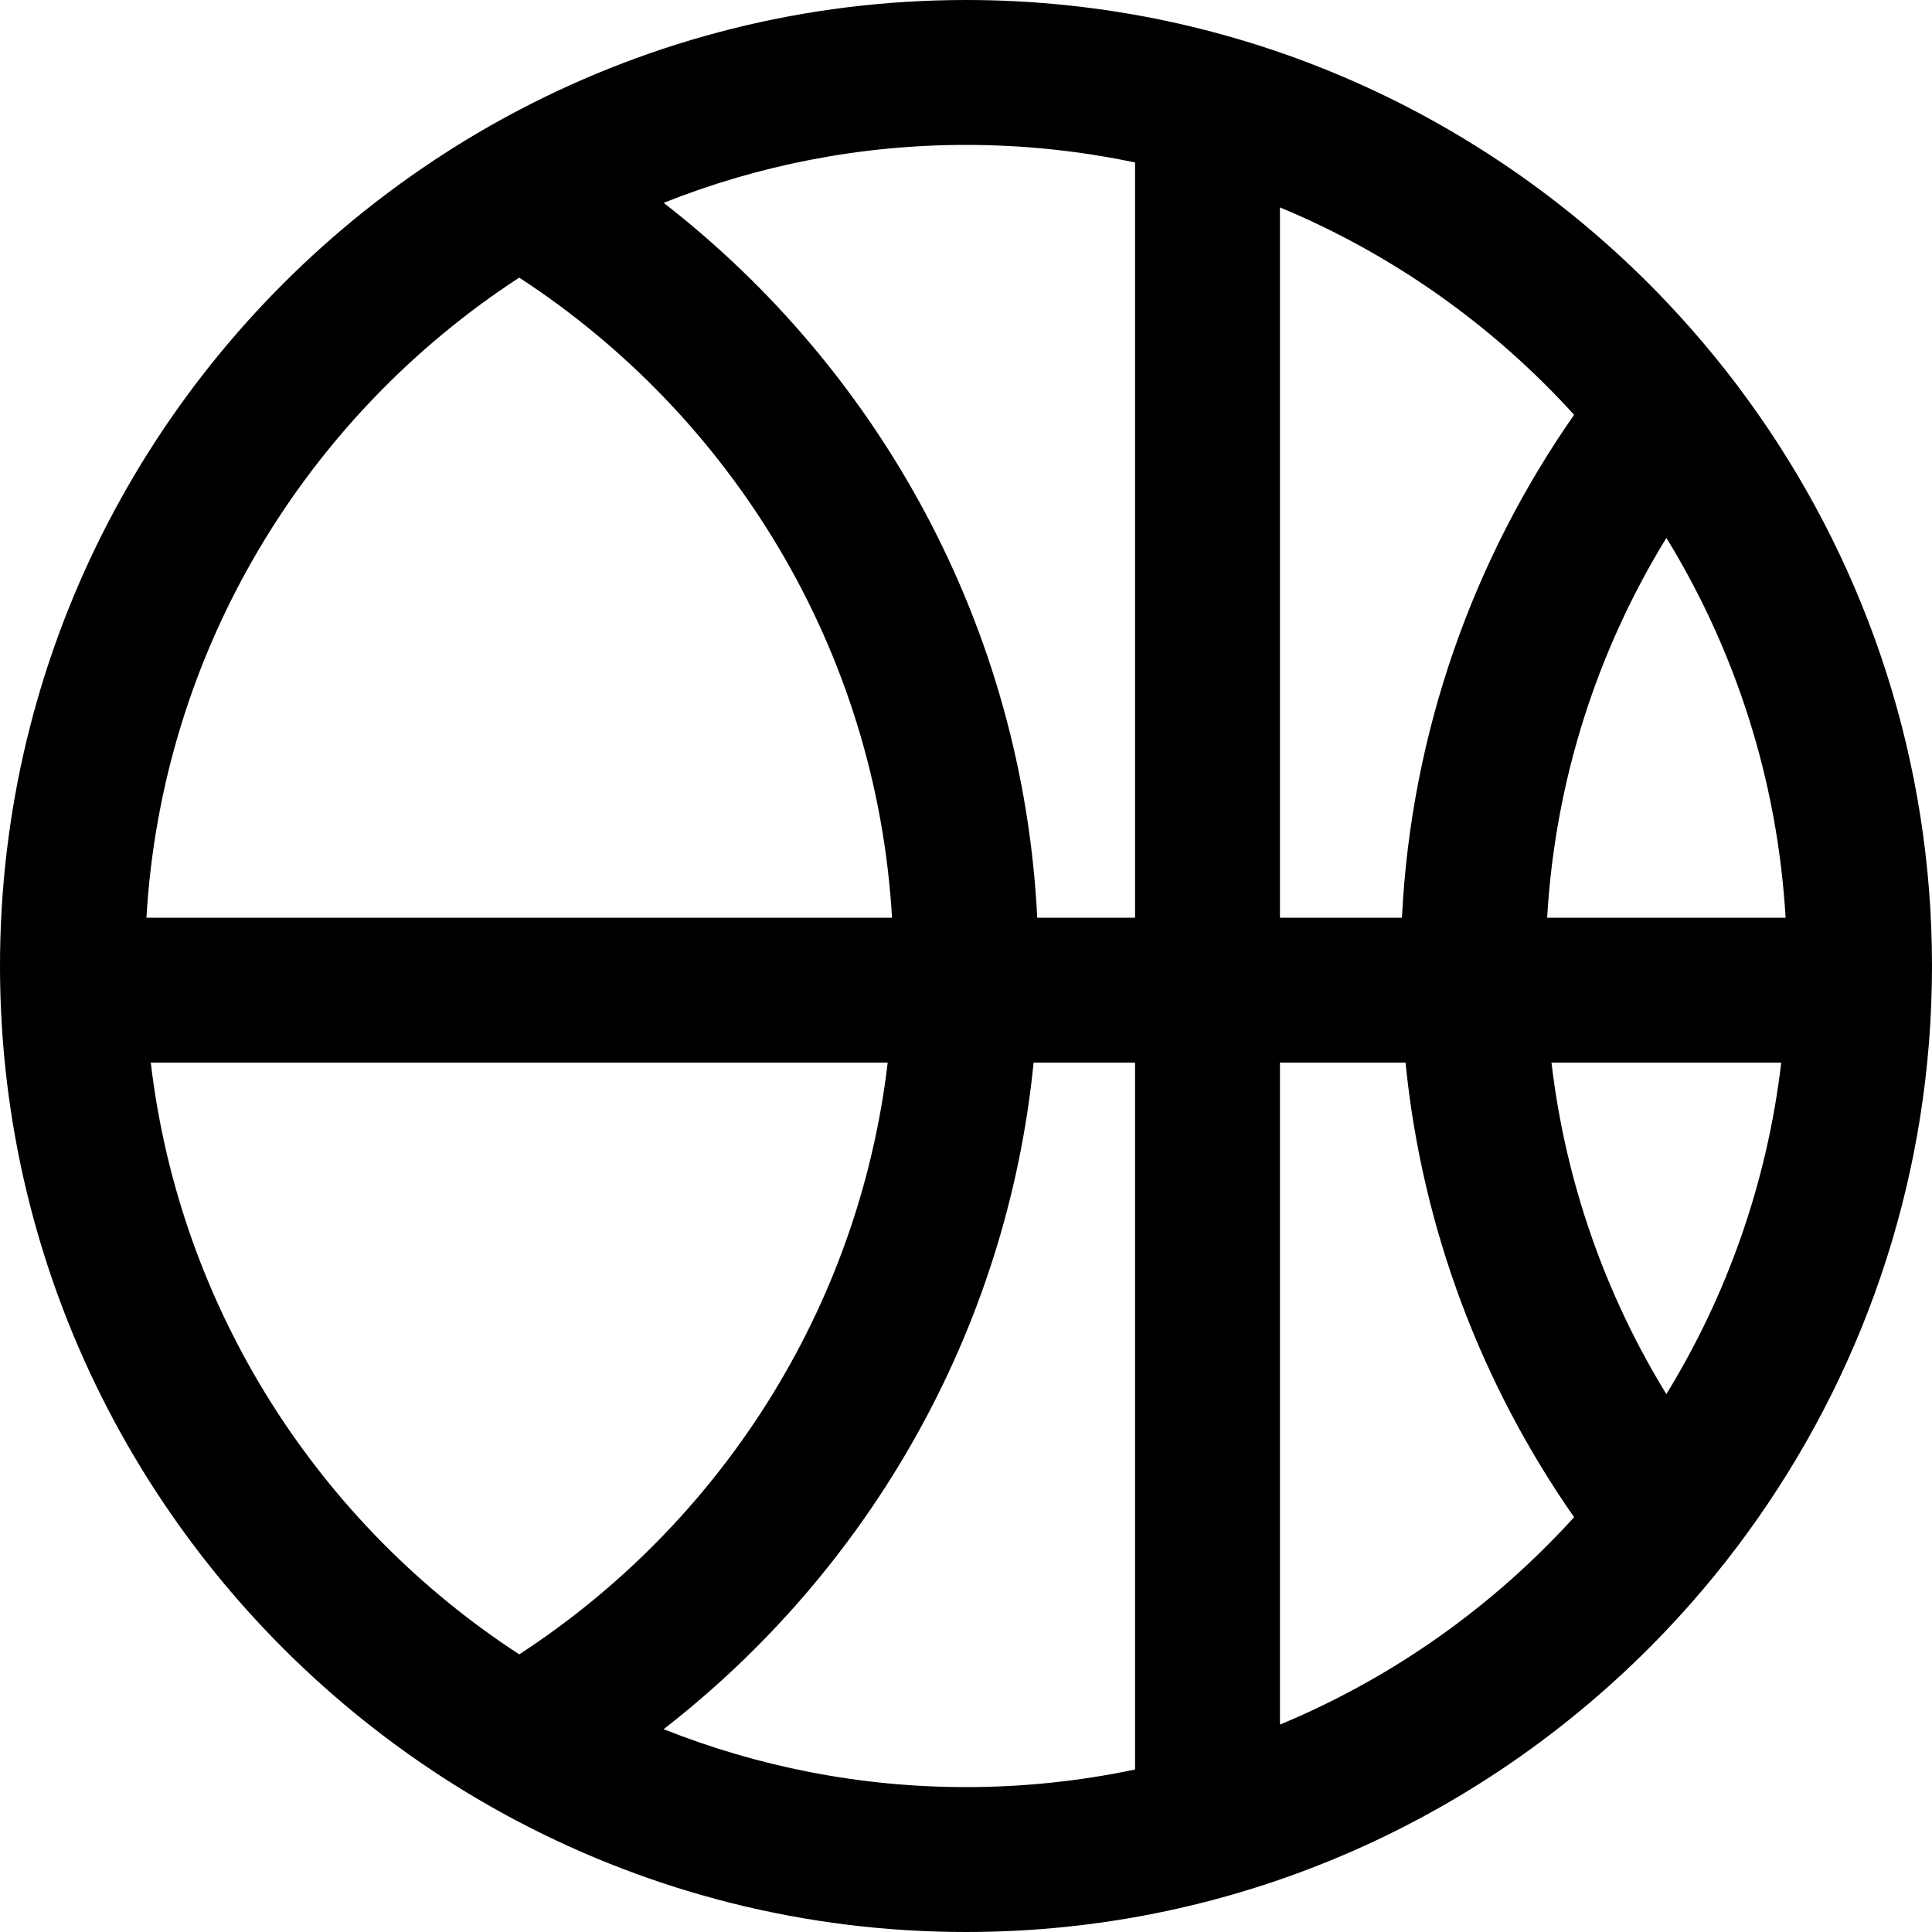 <?xml version="1.0" encoding="utf-8"?><!DOCTYPE svg PUBLIC "-//W3C//DTD SVG 1.1//EN" "http://www.w3.org/Graphics/SVG/1.1/DTD/svg11.dtd"><svg version="1.1" xmlns="http://www.w3.org/2000/svg" xmlns:xlink="http://www.w3.org/1999/xlink" x="0px" y="0px" viewBox="-1 -1 100 100" enable-background="new -1 -1 100 100" xml:space="preserve"><g><path d="M90.025,20.47c-1.444-2.071-3.042-4.026-4.775-5.854C76.133,5.01,63.259-1,49-1c-8.34,0-16.204,2.063-23.125,5.689
		c-2.639,1.383-5.137,2.996-7.475,4.809C6.608,18.654-1,32.951-1,49s7.608,30.347,19.401,39.502c2.336,1.814,4.835,3.424,7.474,4.81
		C32.796,96.938,40.66,99,49,99c14.259,0,27.133-6.011,36.25-15.617c1.733-1.826,3.331-3.782,4.775-5.853
		C95.675,69.432,99,59.598,99,49C99,38.401,95.675,28.567,90.025,20.47z M91.422,46.5H79.08c0.418-7.171,2.621-13.872,6.172-19.659
		C88.801,32.628,91.002,39.329,91.422,46.5z M80.475,20.47c-5.203,7.458-8.433,16.386-8.911,26.03H65.25V9.735
		C71.094,12.163,76.284,15.853,80.475,20.47z M25.875,13.37c10.994,7.16,18.486,19.258,19.296,33.13H6.579
		C7.389,32.628,14.881,20.53,25.875,13.37z M6.804,54h38.143c-1.51,12.818-8.742,23.904-19.071,30.63
		C15.546,77.904,8.314,66.818,6.804,54z M57.75,90.59c-2.824,0.594-5.752,0.91-8.75,0.91c-5.526,0-10.804-1.072-15.651-2.998
		C43.901,80.309,51.102,68,52.5,54h5.25V90.59z M57.75,46.5h-5.063C51.941,31.471,44.525,18.175,33.35,9.499
		C38.196,7.571,43.474,6.5,49,6.5c2.998,0,5.926,0.316,8.75,0.91V46.5z M65.25,88.264V54h6.5c0.865,8.688,3.975,16.721,8.725,23.53
		C76.284,82.146,71.094,85.837,65.25,88.264z M85.25,71.16c-3.135-5.109-5.213-10.932-5.946-17.16h11.893
		C90.463,60.229,88.385,66.051,85.25,71.16z"></path></g></svg>